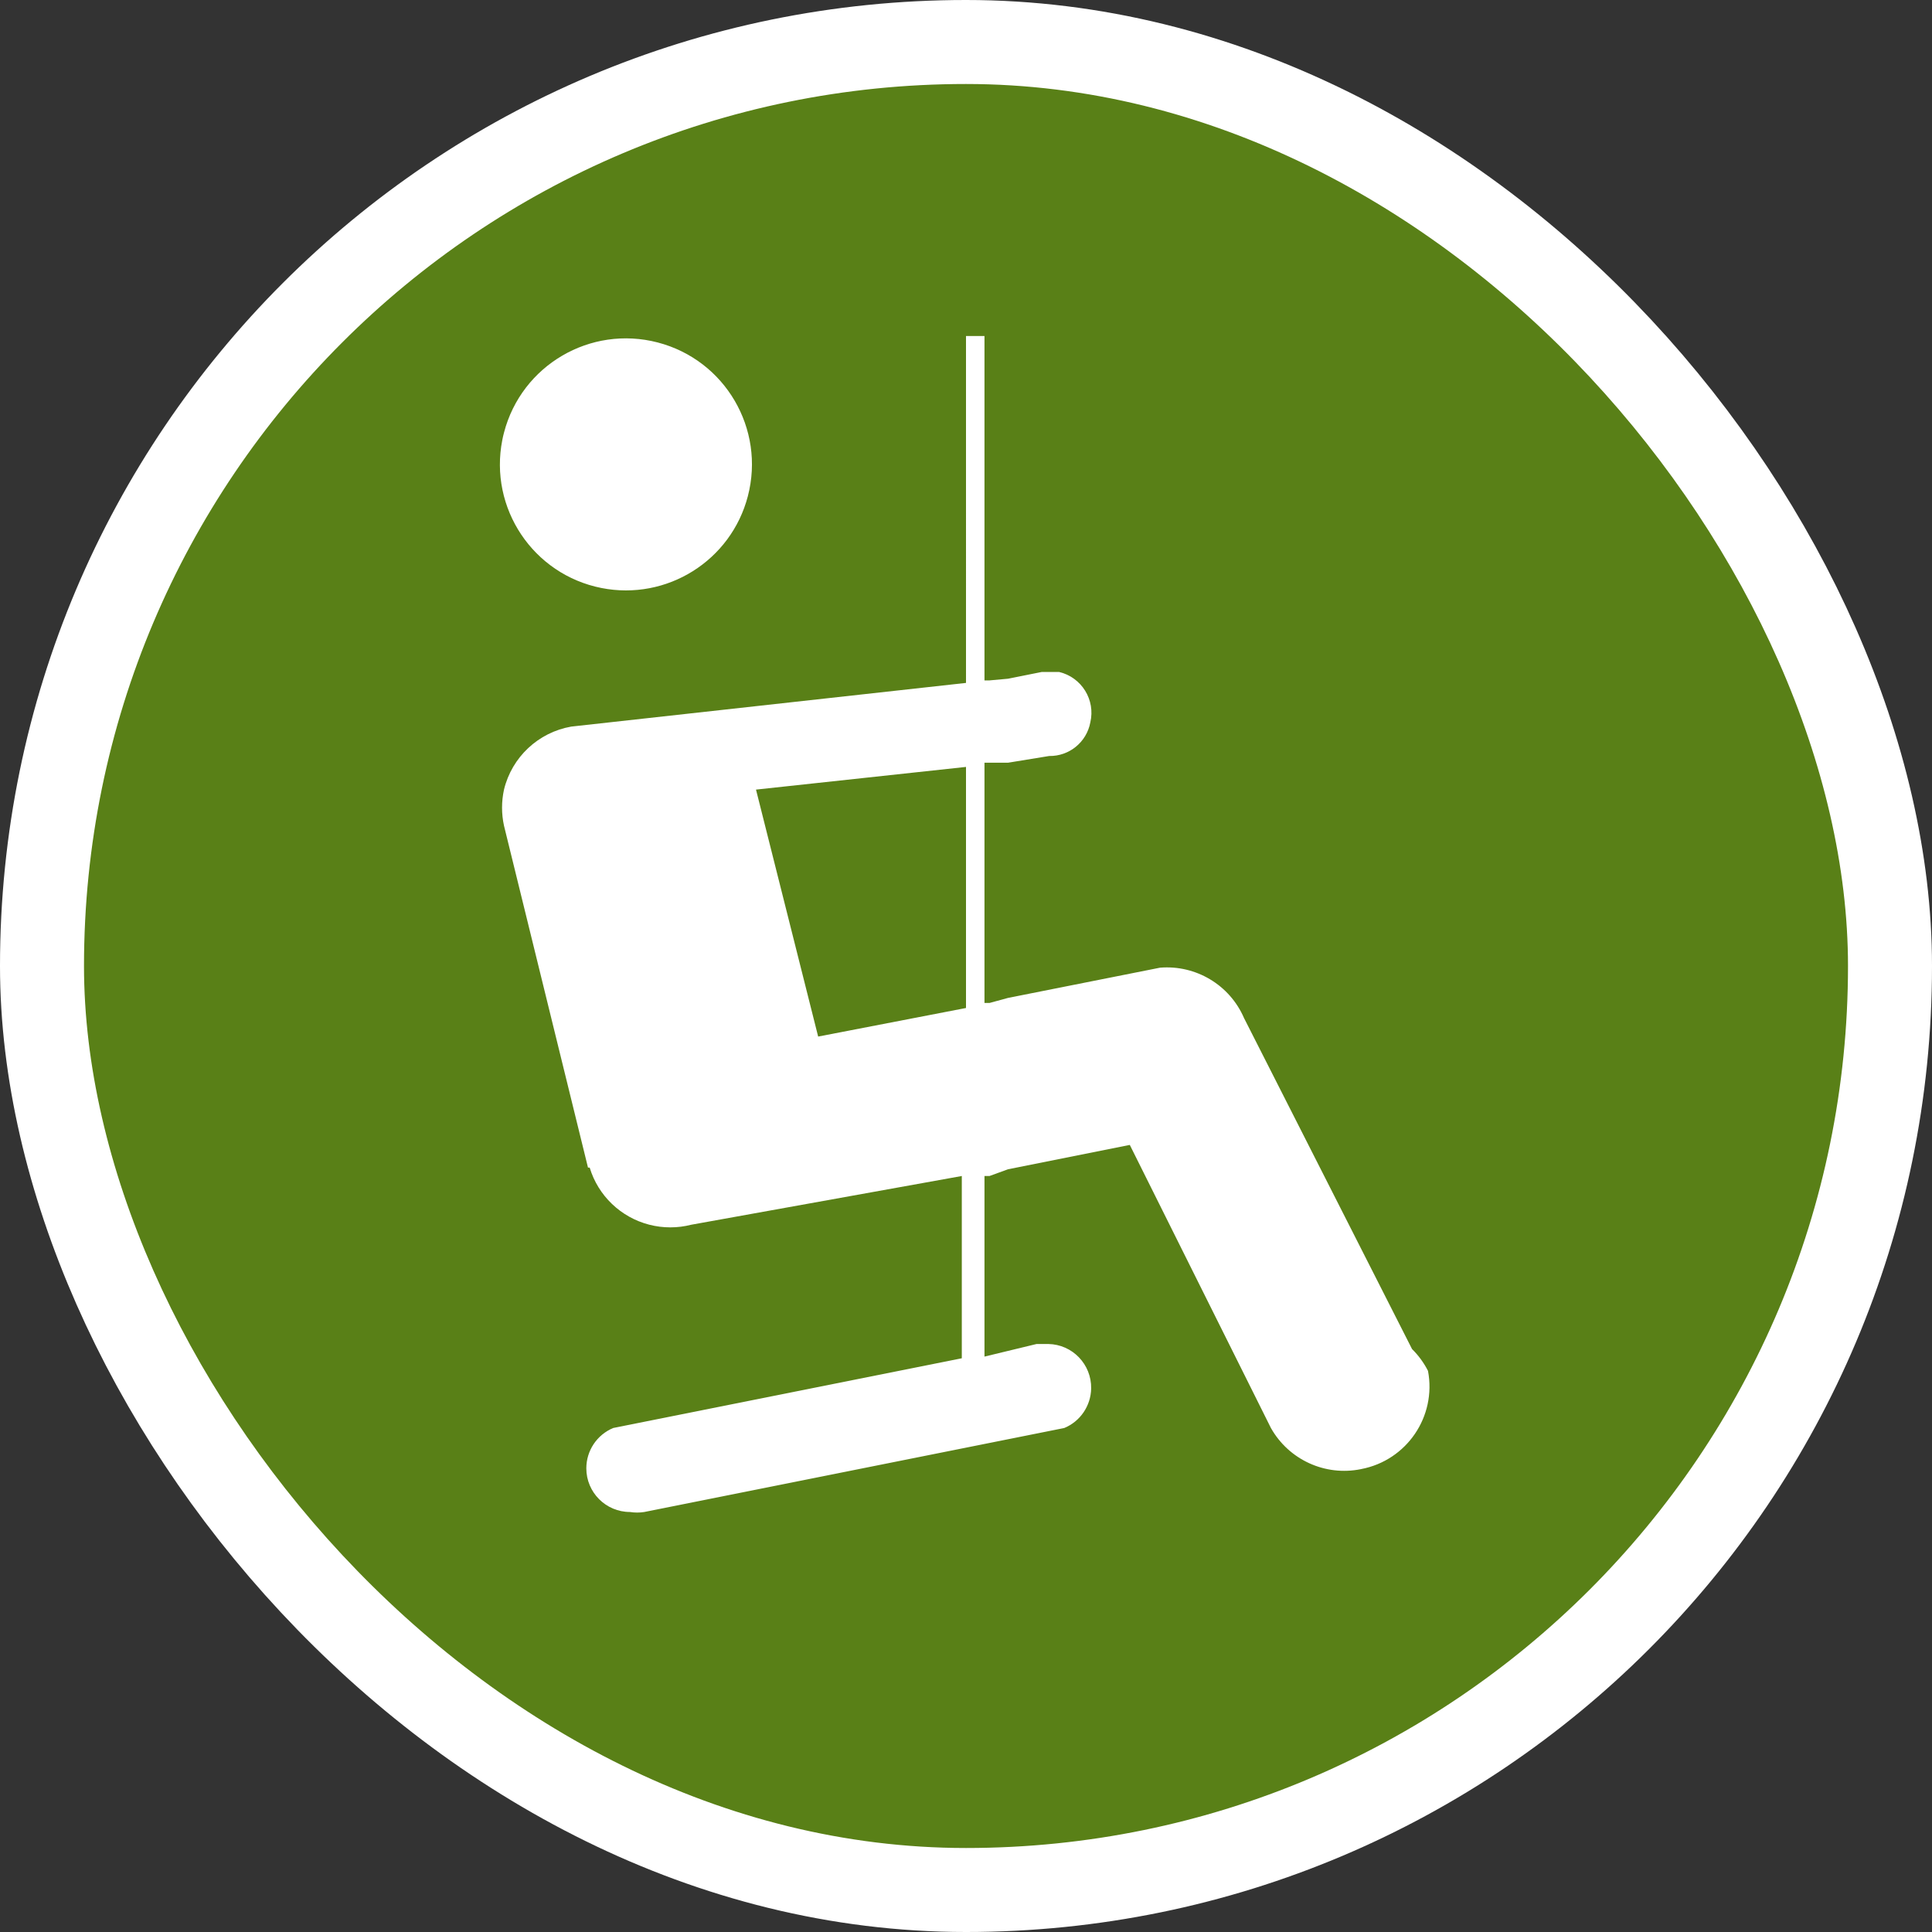 <svg xmlns="http://www.w3.org/2000/svg" viewBox="0 0 23 23" height="23" width="23"><rect x="0" y="0" width="23" height="23" fill="#333333" stroke="none"/><title>playground_15.svg</title><rect fill="none" x="0" y="0" width="23" height="23"></rect><rect x="1" y="1" rx="10.5" ry="10.5" width="21" height="21" stroke="#ffffff" style="stroke-linejoin:round;stroke-miterlimit:4;" fill="#ffffff" stroke-width="2"></rect><rect x="1" y="1" width="21" height="21" rx="10.5" ry="10.5" fill="#598017"></rect><path fill="#ffffff" transform="translate(4 4)" d="M2,1.15c0.209-0.802,1.028-1.282,1.83-1.073s1.282,1.028,1.073,1.83C4.703,2.675,3.939,3.154,3.16,3
	C2.347,2.839,1.819,2.05,1.98,1.237C1.986,1.208,1.992,1.179,2,1.15z M13,12.32c0.103,0.543-0.253,1.066-0.796,1.169
	c-0.002,0-0.003,0.001-0.004,0.001c-0.425,0.086-0.857-0.112-1.07-0.49l0,0L9.45,9.63L8,9.92L7.78,10H7.72v2.15
	L8.34,12h0.14c0.287,0.005,0.515,0.242,0.51,0.53C8.986,12.736,8.861,12.921,8.67,13l-5,1l0,0
	c-0.056,0.009-0.114,0.009-0.17,0c-0.287,0-0.52-0.233-0.52-0.52c0-0.21,0.126-0.399,0.32-0.48l0,0l4.15-0.83V10
	l-3.22,0.58l0,0c-0.164,0.042-0.336,0.042-0.5,0c-0.339-0.087-0.609-0.345-0.71-0.68H3L2,5.83l0,0
	C1.969,5.688,1.969,5.542,2,5.4c0.094-0.387,0.408-0.681,0.8-0.75l0,0l4.7-0.52V0h0.22v4.1h0.06L8,4.08L8.4,4h0.21
	c0.267,0.064,0.433,0.332,0.37,0.6C8.936,4.835,8.729,5.004,8.49,5L8,5.08H7.78H7.72v2.86h0.06L8,7.88l1.81-0.36l0,0l0,0
	c0.427-0.035,0.83,0.206,1,0.6l0,0l2,3.94l0,0C12.887,12.136,12.951,12.224,13,12.32z M7.5,5.13L5,5.4l0.74,2.94L7.5,8V5.13
	z"></path></svg>